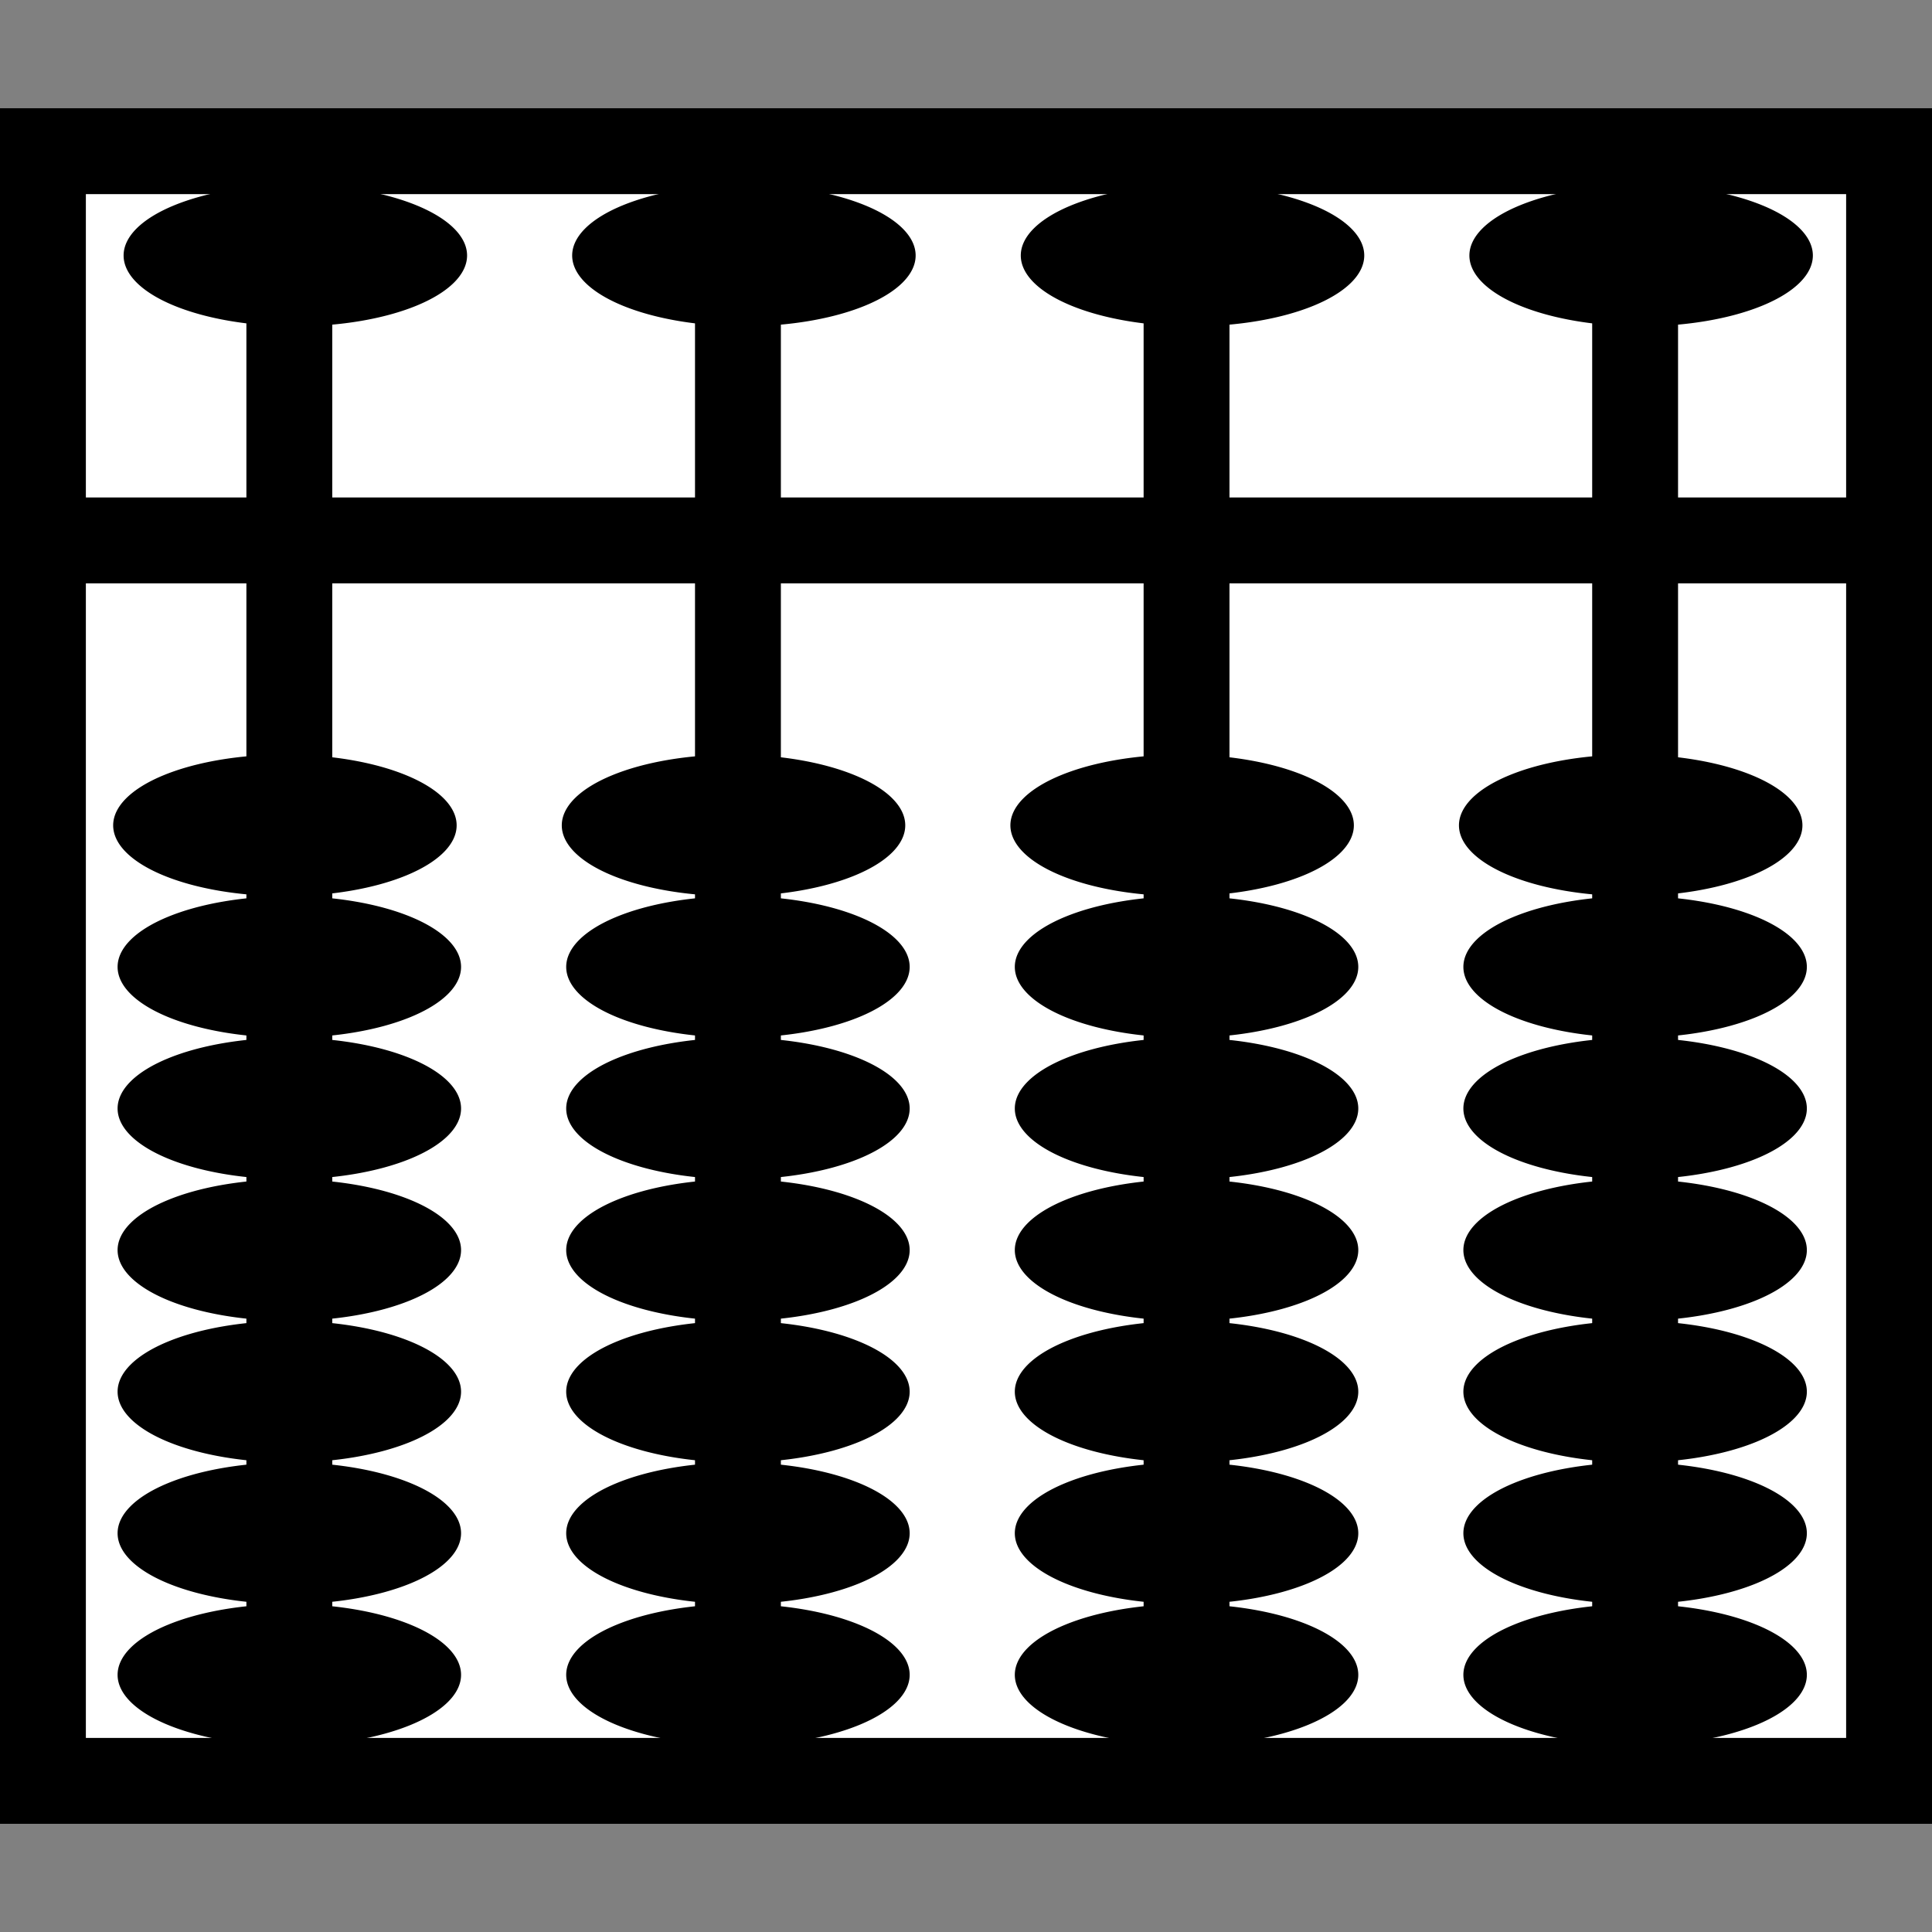 <?xml version="1.0" encoding="UTF-8" standalone="no"?>
<!-- Created with Inkscape (http://www.inkscape.org/) -->

<svg
   xmlns:svg="http://www.w3.org/2000/svg"
   xmlns="http://www.w3.org/2000/svg"
   version="1.1"
   width="45"
   height="45"
   id="svg2">
  <rect width="100%" height="100%" fill="#808080" stroke="none"/>
  <defs
     id="defs41" />
  <rect
     width="37.959"
     height="43"
     x="-41.48"
     y="1"
     transform="matrix(0,-1,1,0,0,0)"
     id="rect4"
     style="fill:#ffffff;fill-opacity:1;stroke:#000000;stroke-width:2" />
  <line
     y1="40.672"
     y2="4.328"
     x1="6.739"
     x2="6.739"
     style="fill:#aaaaaa;stroke:#000000;stroke-width:2;stroke-miterlimit:0;stroke-dasharray:none"
     id="line10-68" />
  <line
     y1="40.672"
     y2="4.328"
     x1="17.188"
     x2="17.188"
     style="fill:#aaaaaa;stroke:#000000;stroke-width:2;stroke-miterlimit:0;stroke-dasharray:none"
     id="line10-68-3" />
  <line
     y1="40.672"
     y2="4.328"
     x1="27.637"
     x2="27.637"
     style="fill:#aaaaaa;stroke:#000000;stroke-width:2;stroke-miterlimit:0;stroke-dasharray:none"
     id="line10-68-0" />
  <line
     y1="40.672"
     y2="4.328"
     x1="38.085"
     x2="38.085"
     style="fill:#aaaaaa;stroke:#000000;stroke-width:2;stroke-miterlimit:0;stroke-dasharray:none"
     id="line10-68-6" />
  <path
     d="m 10.739,29.117 a 4,1.649 0 0 1 -8,0 4,1.649 0 1 1 8,0 z"
     id="path3633-2"
     style="fill:#000000;fill-opacity:1;fill-rule:nonzero;stroke:none" />
  <path
     d="m 10.739,32.415 a 4,1.649 0 0 1 -8,0 4,1.649 0 1 1 8,0 z"
     id="path3633-7-6"
     style="fill:#000000;fill-opacity:1;fill-rule:nonzero;stroke:none" />
  <path
     d="m 10.739,35.712 a 4,1.649 0 0 1 -8,0 4,1.649 0 1 1 8,0 z"
     id="path3633-5-6"
     style="fill:#000000;fill-opacity:1;fill-rule:nonzero;stroke:none" />
  <path
     d="m 10.739,39.01 a 4,1.649 0 0 1 -8,0 4,1.649 0 1 1 8,0 z"
     id="path3633-3-49"
     style="fill:#000000;fill-opacity:1;fill-rule:nonzero;stroke:none" />
  <path
     d="m 10.739,22.521 a 4,1.649 0 0 1 -8,0 4,1.649 0 1 1 8,0 z"
     id="path3633-7-6-6"
     style="fill:#000000;fill-opacity:1;fill-rule:nonzero;stroke:none" />
  <path
     d="m 10.739,25.819 a 4,1.649 0 0 1 -8,0 4,1.649 0 1 1 8,0 z"
     id="path3633-3-49-6"
     style="fill:#000000;fill-opacity:1;fill-rule:nonzero;stroke:none" />
  <path
     d="m 21.188,29.117 a 4,1.649 0 0 1 -8,0 4,1.649 0 1 1 8,0 z"
     id="path3633-2-74"
     style="fill:#000000;fill-opacity:1;fill-rule:nonzero;stroke:none" />
  <path
     d="m 21.188,32.415 a 4,1.649 0 0 1 -8,0 4,1.649 0 1 1 8,0 z"
     id="path3633-7-6-5"
     style="fill:#000000;fill-opacity:1;fill-rule:nonzero;stroke:none" />
  <path
     d="m 21.188,35.712 a 4,1.649 0 0 1 -8,0 4,1.649 0 1 1 8,0 z"
     id="path3633-5-6-2"
     style="fill:#000000;fill-opacity:1;fill-rule:nonzero;stroke:none" />
  <path
     d="m 21.188,39.01 a 4,1.649 0 0 1 -8,0 4,1.649 0 1 1 8,0 z"
     id="path3633-3-49-5"
     style="fill:#000000;fill-opacity:1;fill-rule:nonzero;stroke:none" />
  <path
     d="m 21.188,22.521 a 4,1.649 0 0 1 -8,0 4,1.649 0 1 1 8,0 z"
     id="path3633-7-6-6-7"
     style="fill:#000000;fill-opacity:1;fill-rule:nonzero;stroke:none" />
  <path
     d="m 21.188,25.819 a 4,1.649 0 0 1 -8,0 4,1.649 0 1 1 8,0 z"
     id="path3633-3-49-6-4"
     style="fill:#000000;fill-opacity:1;fill-rule:nonzero;stroke:none" />
  <path
     d="m 31.637,29.117 a 4,1.649 0 0 1 -8,0 4,1.649 0 1 1 8,0 z"
     id="path3633-2-78"
     style="fill:#000000;fill-opacity:1;fill-rule:nonzero;stroke:none" />
  <path
     d="m 31.637,32.415 a 4,1.649 0 0 1 -8,0 4,1.649 0 1 1 8,0 z"
     id="path3633-7-6-68"
     style="fill:#000000;fill-opacity:1;fill-rule:nonzero;stroke:none" />
  <path
     d="m 31.637,35.712 a 4,1.649 0 0 1 -8,0 4,1.649 0 1 1 8,0 z"
     id="path3633-5-6-8"
     style="fill:#000000;fill-opacity:1;fill-rule:nonzero;stroke:none" />
  <path
     d="m 31.637,39.01 a 4,1.649 0 0 1 -8,0 4,1.649 0 1 1 8,0 z"
     id="path3633-3-49-4"
     style="fill:#000000;fill-opacity:1;fill-rule:nonzero;stroke:none" />
  <path
     d="m 31.637,22.521 a 4,1.649 0 0 1 -8,0 4,1.649 0 1 1 8,0 z"
     id="path3633-7-6-6-1"
     style="fill:#000000;fill-opacity:1;fill-rule:nonzero;stroke:none" />
  <path
     d="m 31.637,25.819 a 4,1.649 0 0 1 -8,0 4,1.649 0 1 1 8,0 z"
     id="path3633-3-49-6-49"
     style="fill:#000000;fill-opacity:1;fill-rule:nonzero;stroke:none" />
  <path
     d="m 42.085,29.117 a 4,1.649 0 0 1 -8,0 4,1.649 0 1 1 8,0 z"
     id="path3633-2-8"
     style="fill:#000000;fill-opacity:1;fill-rule:nonzero;stroke:none" />
  <path
     d="m 42.085,32.415 a 4,1.649 0 0 1 -8,0 4,1.649 0 1 1 8,0 z"
     id="path3633-7-6-9"
     style="fill:#000000;fill-opacity:1;fill-rule:nonzero;stroke:none" />
  <path
     d="m 42.085,35.712 a 4,1.649 0 0 1 -8,0 4,1.649 0 1 1 8,0 z"
     id="path3633-5-6-26"
     style="fill:#000000;fill-opacity:1;fill-rule:nonzero;stroke:none" />
  <path
     d="m 42.085,39.01 a 4,1.649 0 0 1 -8,0 4,1.649 0 1 1 8,0 z"
     id="path3633-3-49-64"
     style="fill:#000000;fill-opacity:1;fill-rule:nonzero;stroke:none" />
  <path
     d="m 42.085,22.521 a 4,1.649 0 0 1 -8,0 4,1.649 0 1 1 8,0 z"
     id="path3633-7-6-6-5"
     style="fill:#000000;fill-opacity:1;fill-rule:nonzero;stroke:none" />
  <path
     d="m 42.085,25.819 a 4,1.649 0 0 1 -8,0 4,1.649 0 1 1 8,0 z"
     id="path3633-3-49-6-0"
     style="fill:#000000;fill-opacity:1;fill-rule:nonzero;stroke:none" />
  <path
     d="m 10.636,19.224 a 4,1.649 0 0 1 -8,0 4,1.649 0 1 1 8,0 z"
     id="path3633-7-6-6-2"
     style="fill:#000000;fill-opacity:1;fill-rule:nonzero;stroke:none" />
  <path
     d="m 21.085,19.224 a 4,1.649 0 0 1 -8,0 4,1.649 0 1 1 8,0 z"
     id="path3633-7-6-6-7-5"
     style="fill:#000000;fill-opacity:1;fill-rule:nonzero;stroke:none" />
  <path
     d="m 31.534,19.224 a 4,1.649 0 0 1 -8,0 4,1.649 0 1 1 8,0 z"
     id="path3633-7-6-6-1-4"
     style="fill:#000000;fill-opacity:1;fill-rule:nonzero;stroke:none" />
  <path
     d="m 41.982,19.224 a 4,1.649 0 0 1 -8,0 4,1.649 0 1 1 8,0 z"
     id="path3633-7-6-6-5-7"
     style="fill:#000000;fill-opacity:1;fill-rule:nonzero;stroke:none" />
  <path
     d="m 10.879,5.951 a 4,1.649 0 0 1 -8,0 4,1.649 0 1 1 8,0 z"
     id="path3633-2-7-2"
     style="fill:#000000;fill-opacity:1;fill-rule:nonzero;stroke:none" />
  <path
     d="m 21.327,5.951 a 4,1.649 0 0 1 -8,0 4,1.649 0 1 1 8,0 z"
     id="path3633-2-7-4-5"
     style="fill:#000000;fill-opacity:1;fill-rule:nonzero;stroke:none" />
  <path
     d="m 31.776,5.951 a 4,1.649 0 0 1 -8,0 4,1.649 0 1 1 8,0 z"
     id="path3633-2-7-3-4"
     style="fill:#000000;fill-opacity:1;fill-rule:nonzero;stroke:none" />
  <path
     d="m 42.225,5.951 a 4,1.649 0 0 1 -8,0 4,1.649 0 1 1 8,0 z"
     id="path3633-2-7-9-7"
     style="fill:#000000;fill-opacity:1;fill-rule:nonzero;stroke:none" />
  <line
     y1="12.587"
     y2="12.587"
     x1="43.966"
     x2="1.034"
     style="fill:#ffffff;fill-opacity:1;stroke:#000000;stroke-width:2"
     id="line10-4" />
</svg>
